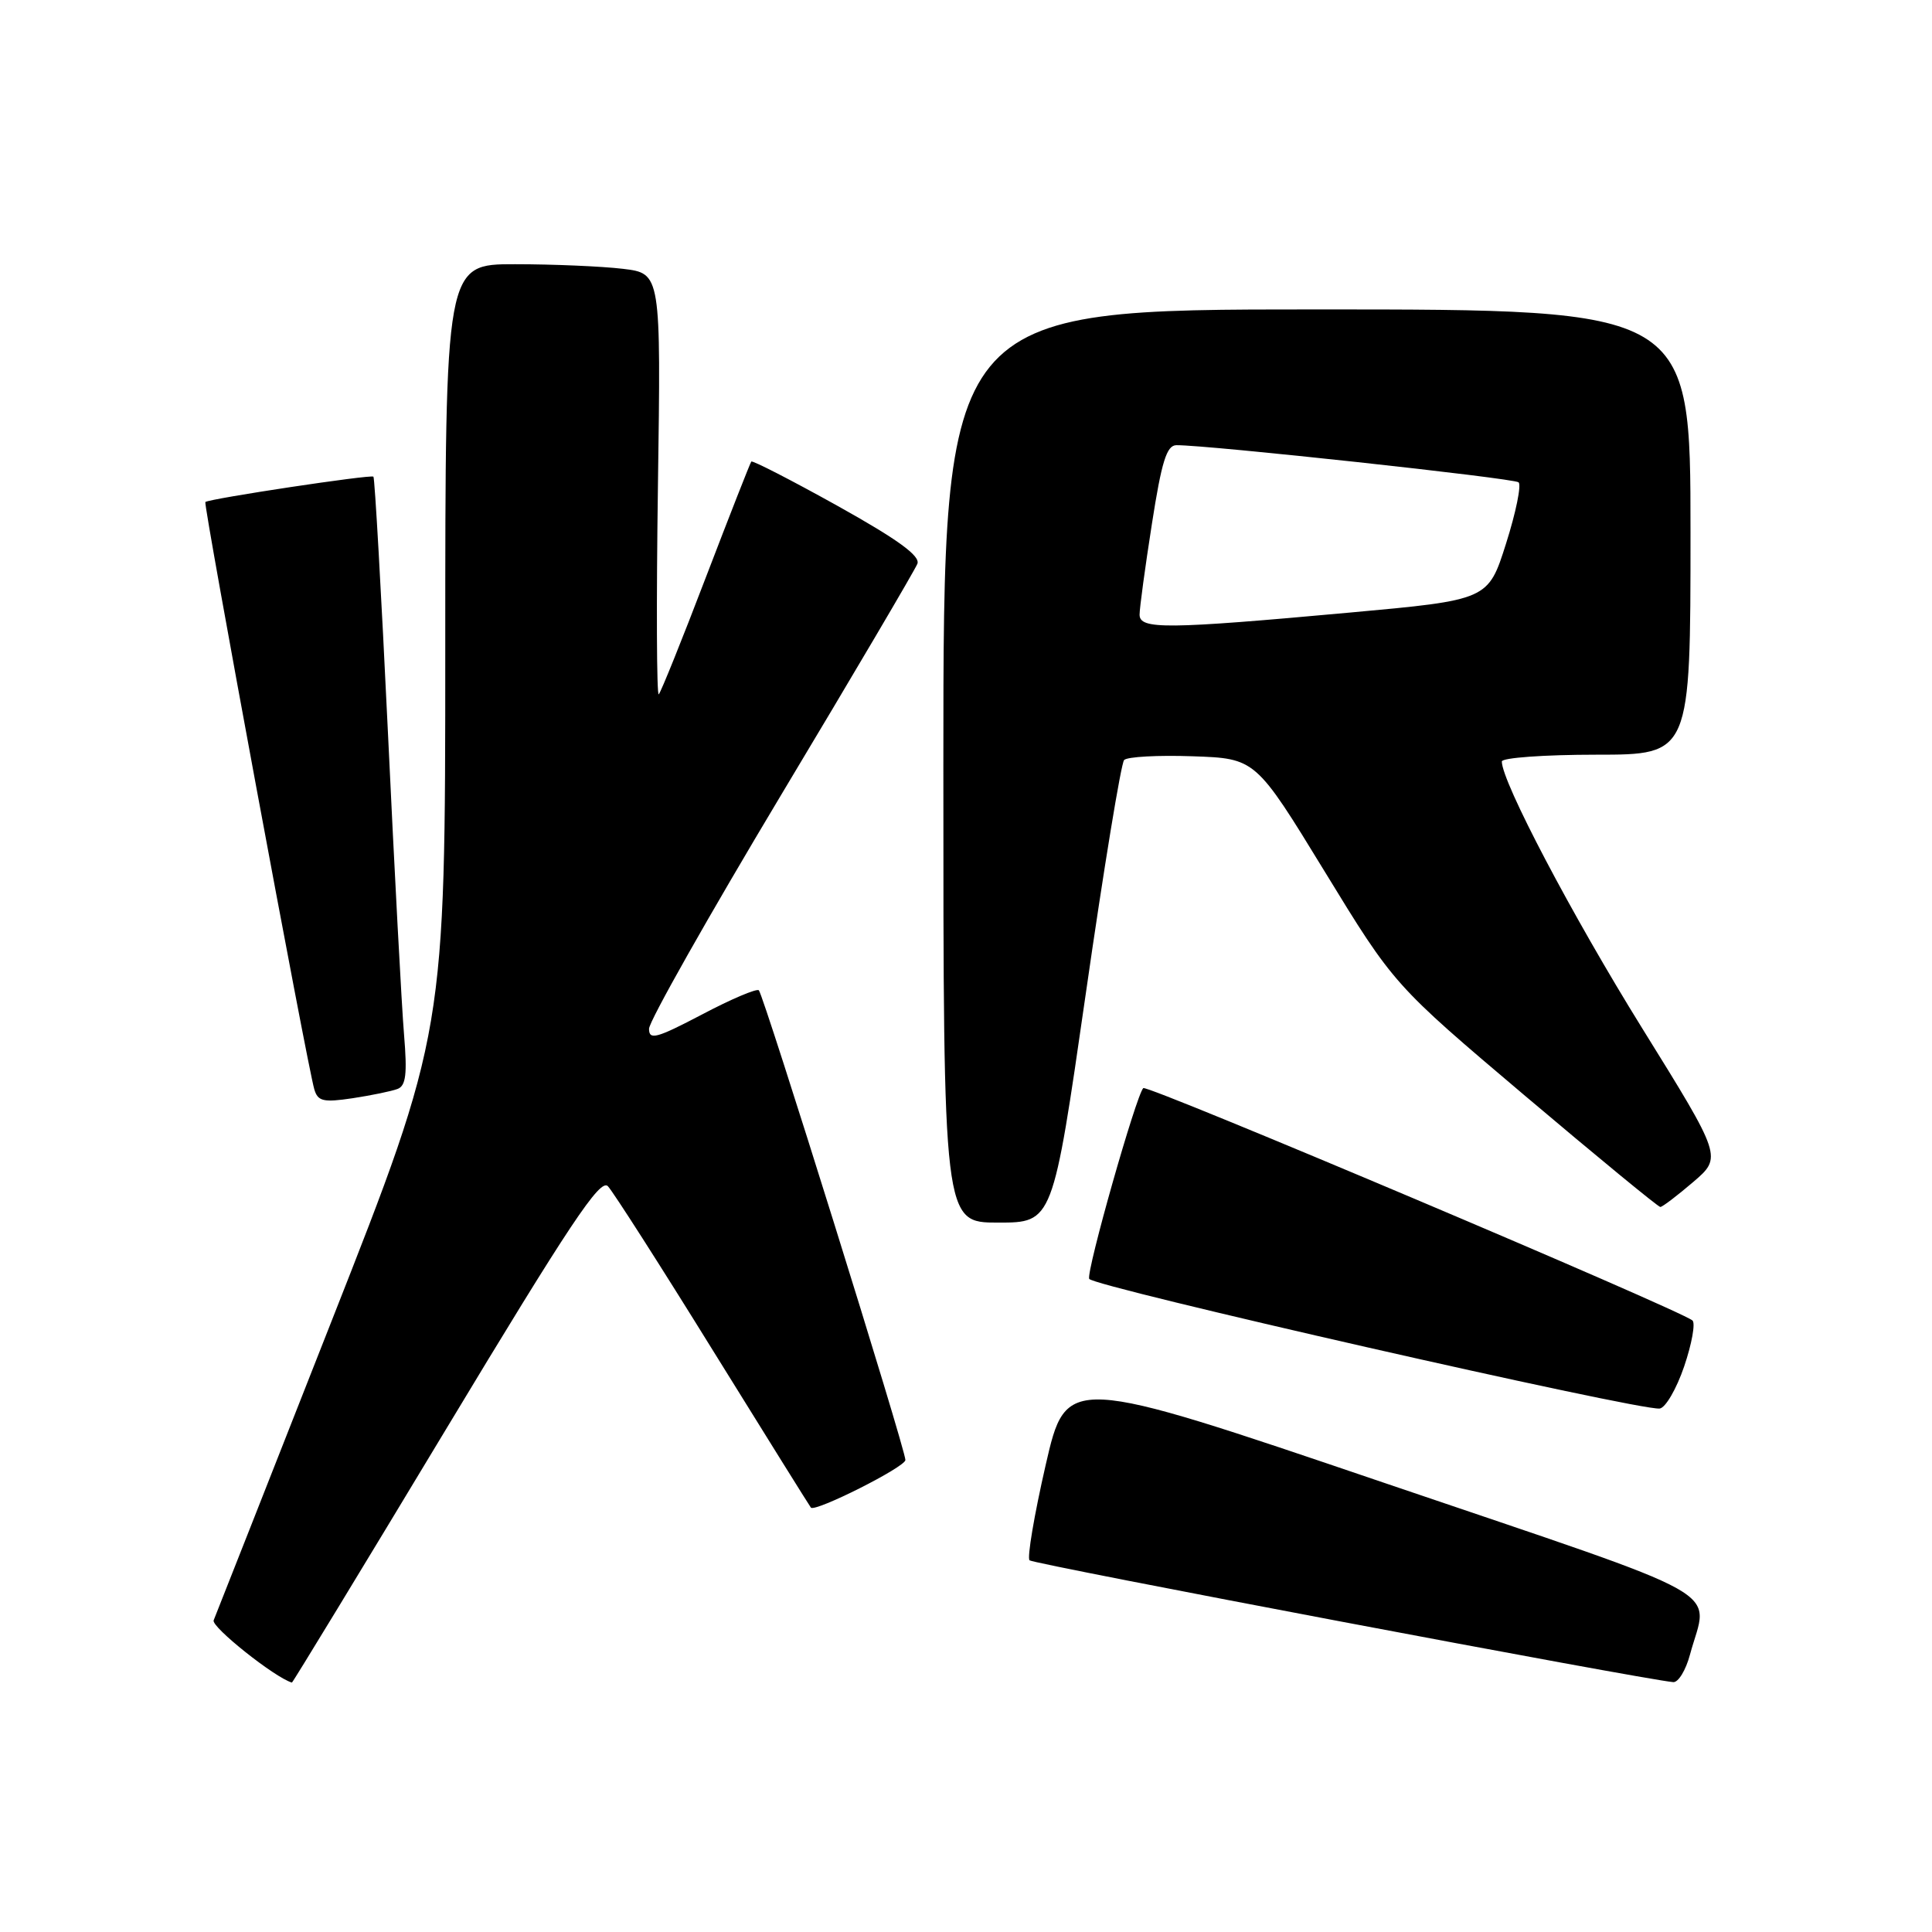 <?xml version="1.0" encoding="UTF-8" standalone="no"?>
<!DOCTYPE svg PUBLIC "-//W3C//DTD SVG 1.1//EN" "http://www.w3.org/Graphics/SVG/1.1/DTD/svg11.dtd" >
<svg xmlns="http://www.w3.org/2000/svg" xmlns:xlink="http://www.w3.org/1999/xlink" version="1.1" viewBox="0 0 256 256">
 <g >
 <path fill="currentColor"
d=" M 59.07 189.43 C 75.50 162.16 79.53 156.11 80.55 157.18 C 81.24 157.91 87.52 167.72 94.50 179.00 C 101.49 190.28 107.32 199.62 107.45 199.77 C 108.03 200.39 119.94 194.40 119.97 193.46 C 120.01 192.14 101.21 131.88 100.55 131.22 C 100.28 130.95 96.89 132.38 93.03 134.42 C 86.98 137.59 86.00 137.86 86.00 136.32 C 86.00 135.33 93.88 121.40 103.50 105.34 C 113.13 89.29 121.25 75.50 121.56 74.70 C 121.96 73.66 118.96 71.48 110.98 67.03 C 104.85 63.62 99.71 60.98 99.55 61.16 C 99.40 61.35 96.69 68.25 93.53 76.50 C 90.38 84.75 87.57 91.72 87.29 92.00 C 87.01 92.28 86.96 79.84 87.18 64.36 C 87.58 36.23 87.58 36.23 82.54 35.62 C 79.77 35.29 73.34 35.01 68.25 35.01 C 59.00 35.00 59.00 35.00 59.00 85.89 C 59.00 136.78 59.00 136.78 43.90 175.14 C 35.60 196.24 28.58 214.04 28.31 214.70 C 27.96 215.56 36.42 222.30 38.68 222.95 C 38.77 222.98 47.95 207.89 59.07 189.43 Z  M 223.93 219.25 C 226.36 210.20 230.35 212.44 183.40 196.48 C 141.30 182.17 141.30 182.17 138.55 194.15 C 137.04 200.74 136.08 206.41 136.42 206.75 C 136.91 207.25 217.51 222.50 221.71 222.89 C 222.38 222.95 223.38 221.31 223.93 219.25 Z  M 223.16 181.06 C 224.18 178.06 224.67 175.32 224.26 174.97 C 222.57 173.54 152.00 143.67 151.49 144.18 C 150.55 145.11 143.95 168.36 144.32 169.45 C 144.65 170.45 217.09 186.93 219.91 186.64 C 220.68 186.56 222.14 184.05 223.16 181.06 Z  M 143.86 131.75 C 146.25 115.11 148.55 101.14 148.95 100.71 C 149.35 100.27 153.44 100.05 158.03 100.21 C 166.37 100.50 166.37 100.50 175.54 115.50 C 184.71 130.50 184.71 130.50 202.10 145.22 C 211.67 153.31 219.72 159.93 220.00 159.93 C 220.28 159.93 222.23 158.44 224.35 156.63 C 228.20 153.33 228.20 153.33 217.58 136.22 C 208.29 121.25 199.00 103.60 199.00 100.90 C 199.00 100.41 204.62 100.00 211.50 100.00 C 224.00 100.00 224.00 100.00 224.00 70.50 C 224.00 41.00 224.00 41.00 174.50 41.00 C 125.00 41.00 125.00 41.00 125.00 101.50 C 125.00 162.00 125.00 162.00 132.25 162.00 C 139.50 162.00 139.50 162.00 143.86 131.75 Z  M 52.68 144.29 C 53.79 143.87 53.97 142.30 53.54 137.12 C 53.23 133.48 52.27 115.43 51.40 97.00 C 50.52 78.57 49.66 63.35 49.48 63.16 C 49.17 62.84 27.82 66.06 27.21 66.52 C 26.91 66.75 40.72 141.24 41.65 144.35 C 42.12 145.93 42.84 146.10 46.73 145.52 C 49.22 145.14 51.89 144.59 52.68 144.29 Z  M 151.00 81.44 C 151.00 80.58 151.73 75.18 152.63 69.44 C 153.92 61.15 154.59 59.00 155.88 58.99 C 160.06 58.96 200.58 63.36 201.22 63.91 C 201.61 64.25 200.87 67.90 199.56 72.02 C 197.19 79.50 197.19 79.50 178.85 81.17 C 154.48 83.39 151.00 83.42 151.00 81.44 Z "/>
</g>
</svg>